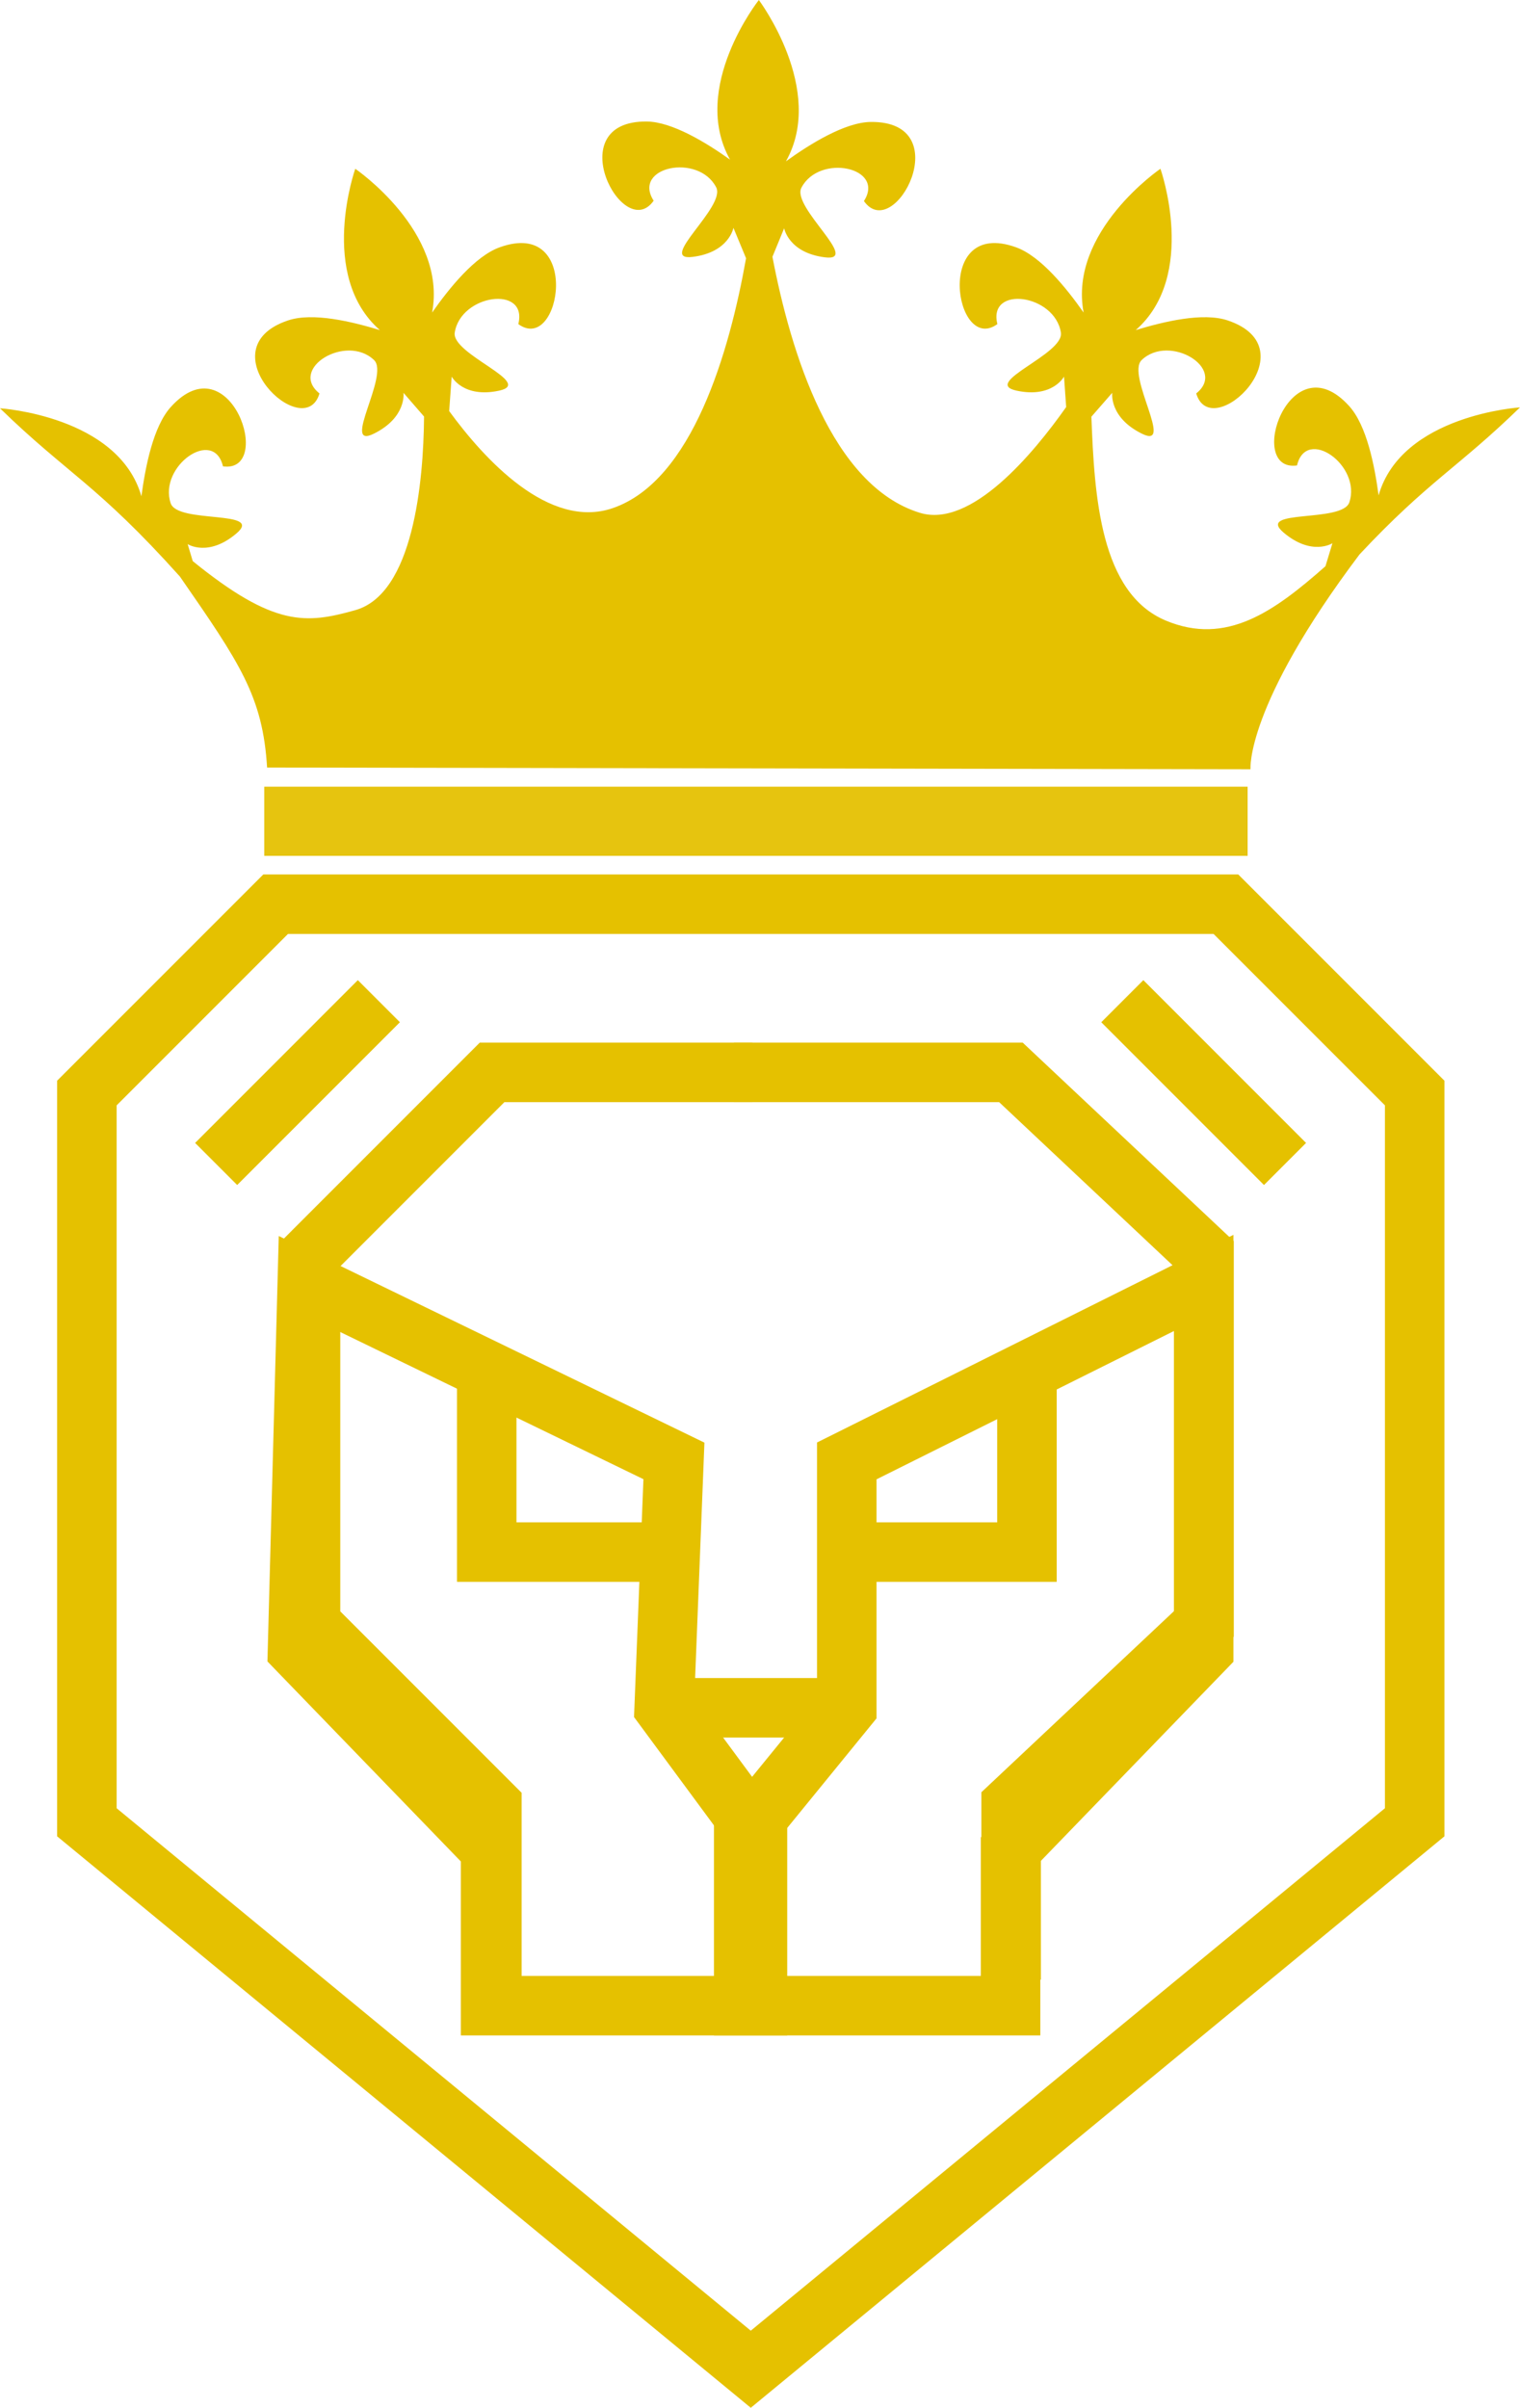 <?xml version="1.0" encoding="utf-8"?>
<!-- Generator: Adobe Illustrator 16.0.0, SVG Export Plug-In . SVG Version: 6.00 Build 0)  -->
<!DOCTYPE svg PUBLIC "-//W3C//DTD SVG 1.1//EN" "http://www.w3.org/Graphics/SVG/1.1/DTD/svg11.dtd">
<svg version="1.1" id="Layer_1" xmlns="http://www.w3.org/2000/svg" xmlns:xlink="http://www.w3.org/1999/xlink" x="0px" y="0px"
	 width="383.204px" height="606.789px" viewBox="803.026 182.63 383.204 606.789"
	 enable-background="new 803.026 182.63 383.204 606.789" xml:space="preserve">
<path id="path37379" fill="#E5C100" d="M994.336,182.631c0,0-17.438,22.048-7.262,40.229c-6.035-4.317-14.633-9.536-20.971-9.606
	c-22.159-0.244-5.967,30.871,1.713,19.956c-5.465-8.522,11.256-12.061,15.762-3.382c2.549,4.901-15.122,18.691-5.93,17.543
	s10.281-7.328,10.281-7.328l3.182,7.666c-4.197,23.623-13.536,56.031-33.556,62.958c-16.137,5.585-32.491-12.397-41.289-24.443
	l0.632-8.682c0,0,2.889,5.484,11.951,3.541c9.063-1.942-12.039-9.156-11.183-14.635c1.515-9.698,18.501-12.008,16.032-2.142
	c10.727,7.798,16.18-26.882-4.714-19.348c-6.229,2.248-12.691,10.272-17.023,16.439c3.849-20.386-19.371-36.237-19.371-36.237
	s-9.509,26.864,6.201,40.657c-7.119-2.162-16.932-4.527-23.157-2.436c-21.047,7.073,4.129,31.259,7.938,18.4
	c-7.873-6.264,6.738-15.137,13.756-8.411c3.963,3.799-8.404,22.675-0.068,18.559c8.335-4.117,7.486-10.305,7.486-10.305l5.186,5.976
	c-0.13,16.582-2.751,44.69-17.34,48.795c-12.414,3.494-20.461,4.272-40.973-12.356l-1.285-4.285c0,0,5.165,3.352,12.289-2.683
	c7.126-6.033-14.821-2.37-16.571-7.623c-3.102-9.3,10.856-19.19,13.188-9.29c13.057,1.789,1.881-31.582-13.145-14.973
	c-4.445,4.913-6.401,15.001-7.42,22.504c-5.81-20.293-35.649-22.167-35.649-22.167c17.057,16.592,24.416,19.076,45.347,42.393
	c15.15,21.855,20.903,30.258,21.987,48.142l247.929,0.431c0,0-1.366-15.846,27.488-54.144
	c17.304-18.472,24.795-21.816,40.453-37.048c0,0-29.843,1.873-35.65,22.166c-1.018-7.503-2.975-17.592-7.421-22.504
	c-15.024-16.608-26.201,16.761-13.145,14.973c2.332-9.901,16.291-0.011,13.191,9.289c-1.753,5.253-23.699,1.59-16.574,7.624
	c7.124,6.032,12.313,2.684,12.313,2.684l-1.76,5.795c-12.938,11.414-24.96,20.108-40.271,13.688
	c-16.533-6.933-17.979-31.319-18.739-51.367l5.254-6.022c0,0-0.848,6.188,7.486,10.305c8.334,4.116-4.031-14.759-0.068-18.559
	c7.018-6.727,21.629,2.147,13.757,8.411c3.808,12.859,28.983-11.327,7.936-18.4c-6.226-2.091-16.062,0.274-23.179,2.436
	c15.711-13.793,6.223-40.657,6.223-40.657s-23.218,15.851-19.369,36.237c-4.332-6.167-10.796-14.191-17.023-16.439
	c-20.895-7.534-15.439,27.146-4.716,19.348c-2.468-9.866,14.494-7.556,16.012,2.142c0.856,5.479-20.225,12.692-11.161,14.635
	c9.062,1.943,11.949-3.541,11.949-3.541l0.543,7.667c-8.32,11.8-23.994,30.615-36.894,26.654
	c-22.257-6.836-32.563-40.425-37.16-64.516l2.954-7.192c0,0,1.091,6.18,10.282,7.328c9.192,1.149-8.478-12.641-5.931-17.543
	c4.509-8.679,21.228-5.163,15.763,3.361c7.679,10.914,23.873-20.179,1.714-19.935c-6.488,0.071-15.328,5.551-21.377,9.922
	C1011.314,205.257,994.335,182.63,994.336,182.631L994.336,182.631L994.336,182.631z"/>
<rect id="rect37397" x="869.643" y="380.882" opacity="0.938" fill="#E5C100" enable-background="new" width="247.92" height="17.435"/>
<g>
	<path stroke="#E5C100" d="M913.428,449.813"/>
	<polygon fill="none" stroke="#E5C100" stroke-width="15" points="872.518,410.499 824.93,458.083 824.93,641.866 992.303,779.703 
		1159.677,641.866 1159.677,458.083 1112.09,410.499 992.303,410.499 	"/>
	<g>
		<polyline fill="none" stroke="#E5C100" stroke-width="15" points="992.713,452.888 927.077,452.888 881.313,498.655 
			881.313,591.82 927.031,637.537 927.031,681.521 		"/>
		<polyline fill="none" stroke="#E5C100" stroke-width="15" points="988.064,452.888 1057.891,452.888 1106.576,498.655 
			1106.576,591.82 1057.939,637.539 1057.939,681.523 		"/>
		<polygon fill="none" stroke="#E5C100" stroke-width="15" points="880.491,505.945 972.929,550.796 970.468,613.012 
			993.988,644.877 993.988,688.085 926.71,688.085 926.71,648.704 878.03,598.382 		"/>
		<polygon fill="none" stroke="#E5C100" stroke-width="15" points="1106.48,505.945 1016.504,550.796 1016.504,613.012 
			990.521,644.877 990.521,688.085 1057.8,688.085 1057.8,648.704 1106.48,598.382 		"/>
	</g>
	<line fill="none" stroke="#E5C100" stroke-width="15" x1="857.52" y1="475.963" x2="898.541" y2="434.941"/>
	<line fill="none" stroke="#E5C100" stroke-width="15" x1="1126.991" y1="475.963" x2="1085.969" y2="434.941"/>
	<polyline fill="none" stroke="#E5C100" stroke-width="15" points="925.735,528.645 925.735,573.771 970.86,573.771 	"/>
	<polyline fill="none" stroke="#E5C100" stroke-width="15" points="1016.806,573.771 1061.93,573.771 1061.93,528.645 	"/>
	<line fill="none" stroke="#E5C100" stroke-width="15" x1="970.468" y1="613.012" x2="1016.504" y2="613.012"/>
</g>
</svg>
